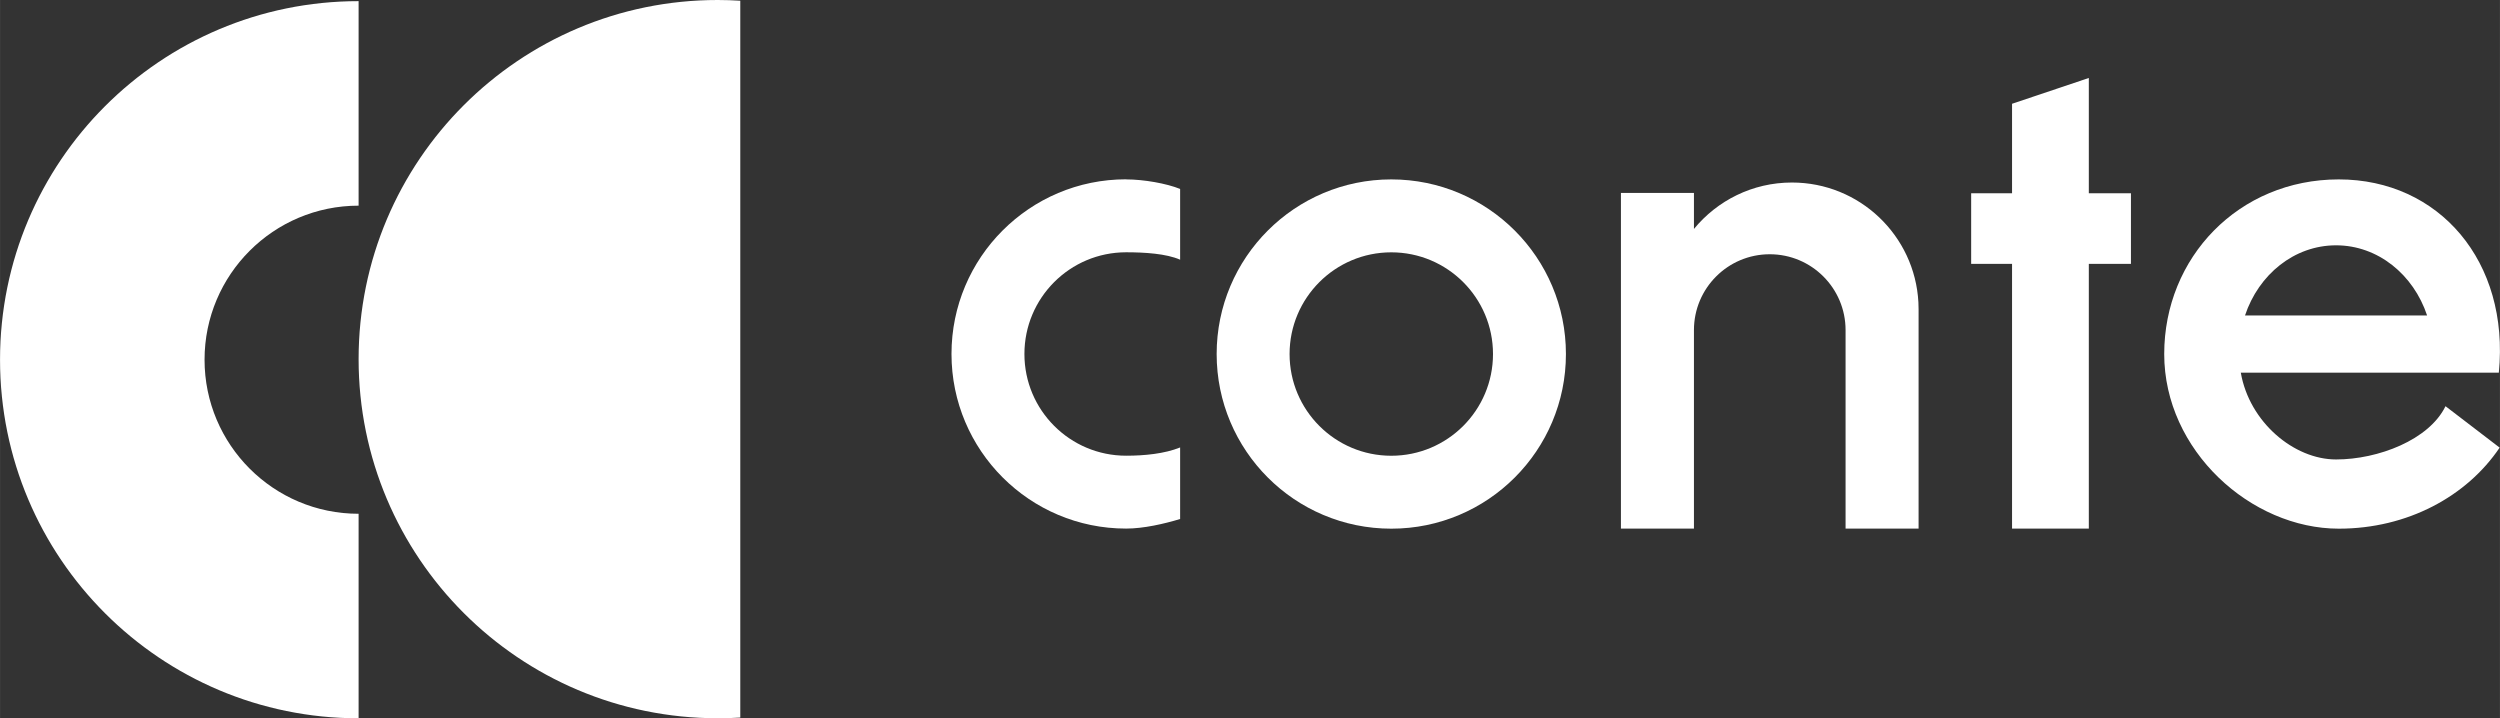 <?xml version="1.0" encoding="UTF-8"?>
<!DOCTYPE svg PUBLIC "-//W3C//DTD SVG 1.1//EN" "http://www.w3.org/Graphics/SVG/1.1/DTD/svg11.dtd">
<!-- Creator: CorelDRAW -->
<svg xmlns="http://www.w3.org/2000/svg" xml:space="preserve" width="459.616mm" height="132.056mm" version="1.1" shape-rendering="geometricPrecision" text-rendering="geometricPrecision" image-rendering="optimizeQuality" fill-rule="evenodd" clip-rule="evenodd"
viewBox="0 0 54541 15671"
 xmlns:xlink="http://www.w3.org/1999/xlink"
 xmlns:xodm="http://www.corel.com/coreldraw/odm/2003">
 <rect x="0" y="0" width="54541" height="15671" fill="#333333" stroke="none"/>
 <g id="Camada_x0020_1">
  <g id="_1340489730224">
   <g>
    <path fill="white" d="M30353 3914c2104,0 3810,1706 3810,3810 0,2104 -1706,3810 -3810,3810 -2104,0 -3810,-1706 -3810,-3810 0,-2104 1706,-3810 3810,-3810zm0 1591c1226,0 2219,994 2219,2219 0,1226 -994,2219 -2219,2219 -1226,0 -2219,-994 -2219,-2219 0,-1226 994,-2219 2219,-2219z"/>
    <path fill="white" d="M24568 3914c384,0 881,88 1178,208l0 1544c-300,-133 -778,-162 -1178,-162 -1226,0 -2219,994 -2219,2219 0,1226 994,2219 2219,2219 398,0 836,-42 1178,-180l0 1561c-350,106 -798,209 -1178,209 -2104,0 -3810,-1706 -3810,-3810 0,-2104 1706,-3810 3810,-3810z"/>
    <path fill="white" d="M51025 3914c2187,0 3730,1791 3491,4217l-1474 0 -384 0 -3771 0c187,1078 1158,1893 2078,1893 919,0 2031,-428 2388,-1162l1181 904c-716,1063 -2011,1768 -3508,1768 -1919,0 -3810,-1706 -3810,-3810 0,-2104 1622,-3810 3810,-3810zm-2047 2968l3973 0c-297,-893 -1074,-1530 -1986,-1530 -912,0 -1689,637 -1986,1530z"/>
    <path fill="white" d="M40264 11533l1593 0 0 -4788 -4 -150c-78,-1456 -1283,-2613 -2759,-2613 -862,0 -1631,395 -2138,1013l0 -786 -1593 0 0 7324 1593 0 0 -3038 0 0 0 -1294c0,-913 740,-1654 1654,-1654 913,0 1653,740 1654,1653l0 2049 0 2285z"/>
    <polygon fill="white" points="43896,11533 45571,11533 45571,5757 46490,5757 46490,4216 45571,4216 45571,1701 43896,2264 43896,4216 43004,4216 43004,5757 43896,5757 "/>
   </g>
   <g>
    <path fill="white" d="M7823 25c-4320,0 -7823,3502 -7823,7823 0,4320 3502,7823 7823,7823l0 -4462c-1856,0 -3361,-1505 -3361,-3361 0,-1856 1505,-3361 3361,-3361l0 -4462z"/>
    <path fill="white" d="M15658 15671c165,0 329,-6 492,-16l0 -15639c-163,-10 -326,-16 -492,-16 -4327,0 -7835,3508 -7835,7835 0,4327 3508,7835 7835,7835z"/>
   </g>
  </g>
 </g>
</svg>
